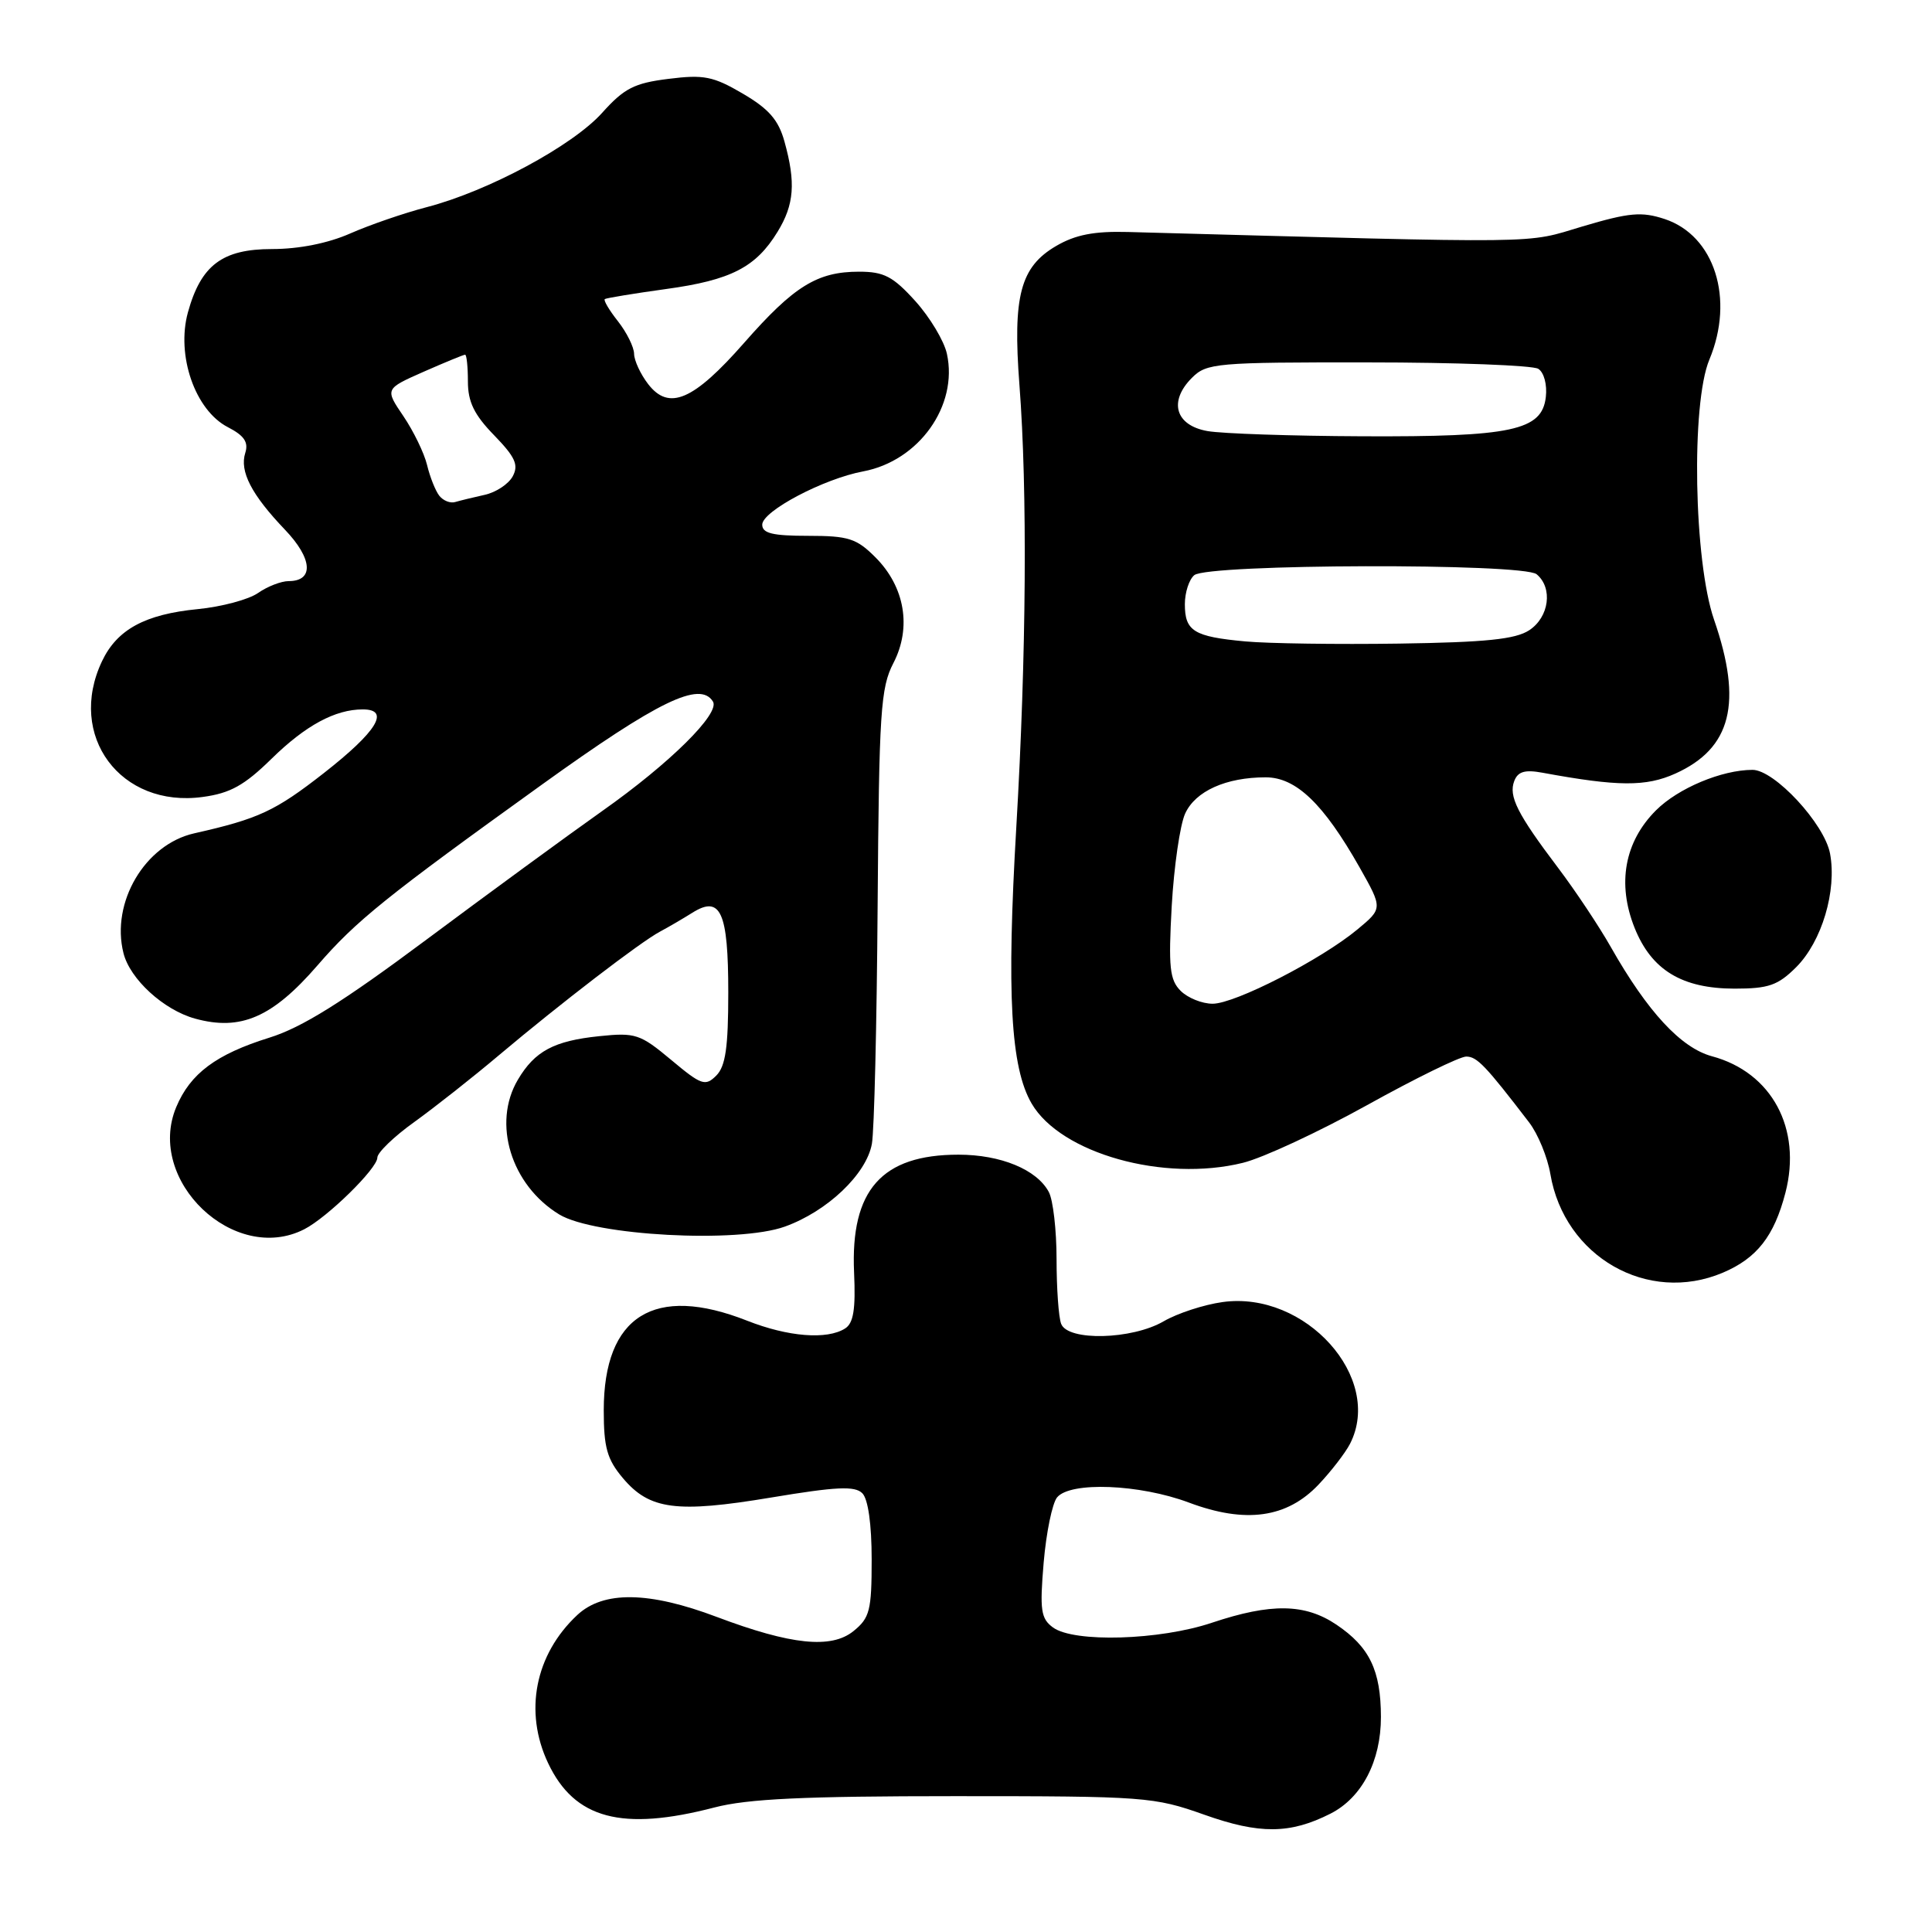 <?xml version="1.0" encoding="UTF-8" standalone="no"?>
<!DOCTYPE svg PUBLIC "-//W3C//DTD SVG 1.1//EN" "http://www.w3.org/Graphics/SVG/1.1/DTD/svg11.dtd" >
<svg xmlns="http://www.w3.org/2000/svg" xmlns:xlink="http://www.w3.org/1999/xlink" version="1.1" viewBox="0 0 256 256">
 <g >
 <path fill="currentColor"
d=" M 176.29 240.32 C 180.46 238.21 182.99 233.35 182.98 227.50 C 182.97 221.34 181.47 218.23 177.09 215.28 C 172.92 212.47 168.43 212.40 160.59 215.02 C 153.66 217.35 142.31 217.68 139.53 215.65 C 137.92 214.47 137.76 213.37 138.29 207.06 C 138.63 203.08 139.43 199.19 140.07 198.41 C 141.83 196.29 151.00 196.65 157.54 199.10 C 165.04 201.91 170.52 201.15 174.72 196.71 C 176.39 194.95 178.26 192.52 178.88 191.32 C 183.36 182.58 172.96 171.00 162.00 172.53 C 159.53 172.87 156.01 174.02 154.19 175.08 C 149.99 177.52 141.50 177.73 140.61 175.42 C 140.27 174.55 140.00 170.69 140.00 166.85 C 140.00 163.01 139.54 159.00 138.97 157.94 C 137.38 154.97 132.61 153.00 127.00 153.00 C 116.83 153.00 112.68 157.69 113.17 168.62 C 113.39 173.49 113.09 175.33 111.98 176.03 C 109.58 177.55 104.43 177.14 99.00 175.00 C 86.70 170.15 80.00 174.34 80.00 186.87 C 80.00 191.80 80.44 193.37 82.53 195.85 C 86.06 200.05 89.64 200.52 102.18 198.43 C 110.81 196.99 113.27 196.87 114.26 197.86 C 115.03 198.63 115.50 201.97 115.50 206.64 C 115.50 213.40 115.25 214.38 113.09 216.13 C 110.15 218.51 104.82 217.96 95.00 214.26 C 85.98 210.85 79.95 210.77 76.49 214.00 C 70.89 219.23 69.40 226.82 72.63 233.63 C 76.13 241.02 82.41 242.69 94.66 239.50 C 99.07 238.35 106.55 238.00 126.54 238.00 C 151.74 238.00 152.90 238.09 159.58 240.46 C 166.89 243.06 170.95 243.03 176.29 240.32 Z  M 228.28 168.64 C 232.80 166.72 235.08 163.81 236.58 158.04 C 238.78 149.54 234.77 142.09 226.84 139.96 C 222.74 138.85 218.31 134.07 213.45 125.50 C 211.89 122.75 208.75 118.03 206.46 115.00 C 201.04 107.83 199.87 105.50 200.65 103.48 C 201.13 102.23 202.06 101.96 204.39 102.39 C 214.38 104.23 218.10 104.26 222.00 102.50 C 229.42 99.15 230.93 93.13 227.12 82.11 C 224.44 74.36 224.06 53.49 226.50 47.65 C 229.86 39.60 227.19 31.21 220.57 29.02 C 217.52 28.02 215.90 28.16 209.70 30.00 C 201.92 32.32 205.78 32.27 149.45 30.74 C 144.98 30.62 142.50 31.10 139.95 32.59 C 135.20 35.36 134.18 39.22 135.08 51.00 C 136.15 64.95 136.00 86.81 134.67 109.52 C 133.37 131.71 133.91 141.45 136.70 146.23 C 140.56 152.84 154.21 156.67 164.69 154.08 C 167.34 153.43 174.73 149.99 181.12 146.45 C 187.51 142.90 193.43 140.00 194.28 140.00 C 195.71 140.00 196.83 141.18 202.62 148.73 C 203.79 150.26 205.05 153.33 205.43 155.56 C 207.28 166.53 218.33 172.85 228.28 168.64 Z  M 40.32 162.88 C 43.39 161.31 50.00 154.83 50.00 153.39 C 50.00 152.73 52.20 150.60 54.90 148.67 C 57.59 146.73 62.66 142.74 66.15 139.79 C 74.24 132.98 84.87 124.81 87.48 123.43 C 88.59 122.84 90.50 121.72 91.73 120.95 C 95.49 118.58 96.50 120.83 96.50 131.51 C 96.50 138.78 96.14 141.29 94.91 142.52 C 93.46 143.97 92.94 143.80 88.93 140.44 C 84.82 137.01 84.20 136.80 79.39 137.30 C 73.40 137.92 70.86 139.28 68.62 143.07 C 65.20 148.85 67.72 157.03 74.10 160.92 C 78.74 163.74 97.79 164.77 104.00 162.53 C 109.62 160.51 114.81 155.58 115.53 151.56 C 115.84 149.88 116.18 135.68 116.29 120.00 C 116.48 94.30 116.68 91.14 118.38 87.86 C 120.82 83.15 119.90 77.75 116.00 73.85 C 113.50 71.34 112.42 71.00 107.08 71.00 C 102.37 71.00 101.00 70.67 101.00 69.52 C 101.00 67.73 109.13 63.44 114.38 62.46 C 121.77 61.07 126.98 53.75 125.47 46.88 C 125.10 45.17 123.21 42.03 121.28 39.89 C 118.33 36.63 117.13 36.00 113.83 36.00 C 108.29 36.00 105.20 37.91 98.60 45.43 C 91.88 53.08 88.64 54.47 85.88 50.89 C 84.87 49.58 84.03 47.77 84.02 46.88 C 84.01 46.00 83.05 44.06 81.89 42.58 C 80.72 41.10 79.94 39.78 80.14 39.63 C 80.34 39.49 83.98 38.89 88.24 38.30 C 96.86 37.12 100.16 35.42 103.04 30.70 C 105.24 27.10 105.46 24.20 103.95 18.77 C 103.16 15.90 101.88 14.43 98.43 12.41 C 94.51 10.11 93.26 9.86 88.58 10.45 C 84.04 11.01 82.70 11.70 79.77 14.97 C 75.85 19.32 64.69 25.33 56.54 27.45 C 53.54 28.23 48.99 29.80 46.42 30.93 C 43.48 32.23 39.63 33.00 36.05 33.00 C 29.46 33.00 26.63 35.13 24.90 41.39 C 23.33 47.10 25.85 54.36 30.19 56.60 C 32.36 57.72 32.95 58.59 32.50 60.01 C 31.72 62.45 33.32 65.54 37.75 70.18 C 41.42 74.01 41.63 77.00 38.25 77.00 C 37.26 77.00 35.43 77.71 34.20 78.57 C 32.96 79.44 29.37 80.40 26.22 80.71 C 19.22 81.39 15.51 83.41 13.52 87.61 C 8.83 97.48 15.97 107.10 26.87 105.60 C 30.51 105.11 32.39 104.06 35.98 100.54 C 40.49 96.12 44.41 94.00 48.07 94.00 C 51.75 94.00 49.97 96.91 42.92 102.43 C 36.46 107.48 34.26 108.50 25.74 110.42 C 19.21 111.89 14.67 119.57 16.36 126.29 C 17.22 129.74 21.68 133.82 25.84 134.97 C 31.89 136.64 36.10 134.81 42.06 127.93 C 47.19 122.00 51.12 118.84 71.84 103.94 C 87.22 92.88 92.76 90.19 94.47 92.96 C 95.44 94.53 88.75 101.15 79.83 107.44 C 75.25 110.68 64.75 118.36 56.50 124.51 C 45.42 132.77 39.98 136.17 35.68 137.50 C 28.63 139.70 25.21 142.25 23.35 146.70 C 19.29 156.42 31.04 167.63 40.32 162.88 Z  M 238.00 128.16 C 241.41 124.75 243.41 118.02 242.49 113.10 C 241.75 109.15 235.12 102.00 232.21 102.01 C 228.13 102.02 222.36 104.44 219.42 107.38 C 215.26 111.54 214.25 117.09 216.59 122.94 C 218.83 128.54 222.87 130.99 229.83 131.00 C 234.35 131.00 235.58 130.57 238.00 128.16 Z  M 156.44 131.29 C 154.99 129.84 154.81 128.17 155.26 120.04 C 155.56 114.80 156.36 109.28 157.04 107.80 C 158.40 104.82 162.46 103.00 167.71 103.00 C 171.73 103.00 175.37 106.49 180.15 114.93 C 183.22 120.37 183.22 120.37 179.86 123.16 C 175.04 127.16 163.65 133.00 160.68 133.00 C 159.28 133.00 157.38 132.23 156.44 131.29 Z  M 165.00 84.99 C 158.19 84.36 157.00 83.63 157.00 80.06 C 157.00 78.51 157.56 76.78 158.25 76.21 C 160.08 74.71 201.81 74.60 203.61 76.09 C 205.79 77.90 205.28 81.77 202.63 83.51 C 200.80 84.71 196.87 85.11 185.38 85.28 C 177.20 85.40 168.03 85.27 165.00 84.99 Z  M 160.00 57.12 C 155.74 56.37 154.81 53.19 157.94 50.06 C 159.89 48.11 161.11 48.00 181.25 48.02 C 192.94 48.02 203.10 48.41 203.83 48.87 C 204.59 49.35 205.02 50.97 204.83 52.61 C 204.32 57.05 200.34 57.90 180.50 57.81 C 171.15 57.77 161.93 57.46 160.00 57.12 Z  M 58.21 65.69 C 57.70 65.04 56.97 63.20 56.59 61.62 C 56.21 60.04 54.79 57.12 53.45 55.14 C 51.00 51.53 51.00 51.53 56.13 49.26 C 58.95 48.02 61.42 47.00 61.63 47.00 C 61.83 47.00 62.00 48.60 62.00 50.55 C 62.00 53.25 62.83 54.96 65.47 57.67 C 68.27 60.56 68.75 61.60 67.94 63.11 C 67.39 64.14 65.72 65.24 64.22 65.57 C 62.72 65.90 60.97 66.33 60.32 66.52 C 59.68 66.72 58.73 66.35 58.21 65.69 Z "/>
</g>
</svg>